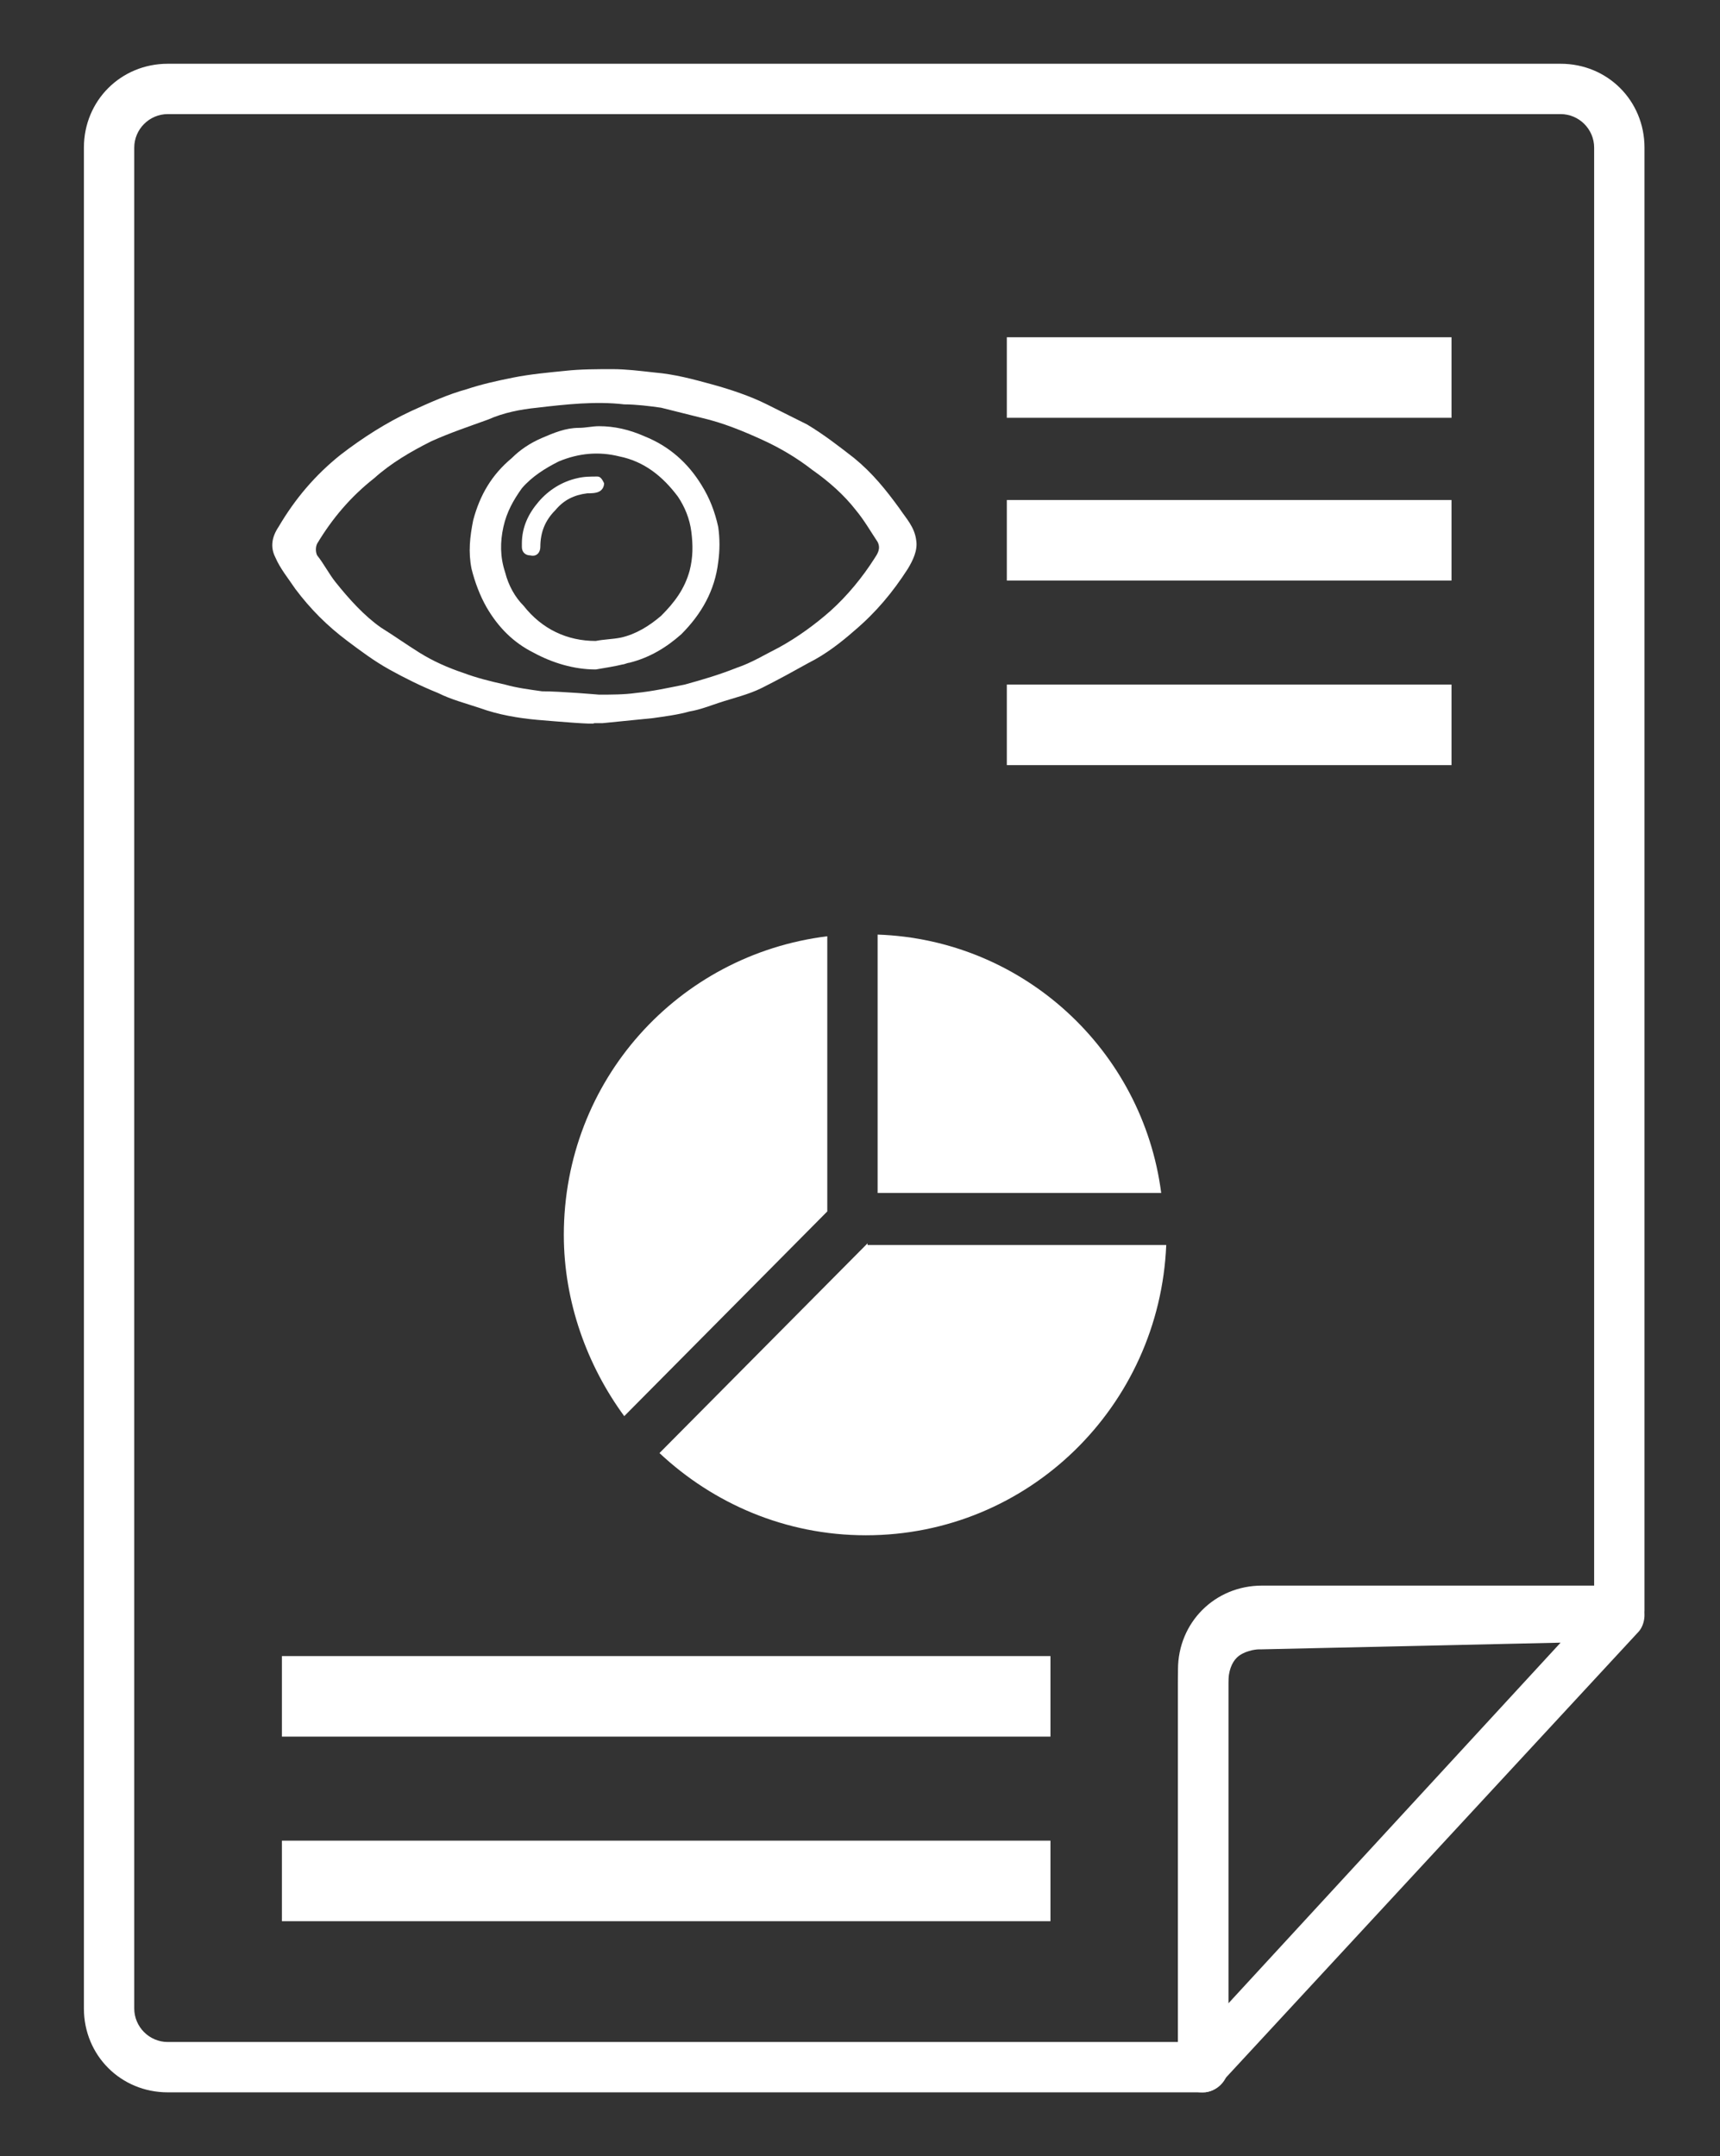 <svg version="1.1" id="Capa_1" xmlns="http://www.w3.org/2000/svg" x="0" y="0" viewBox="0 0 102.5 128.5" xml:space="preserve"><rect x="0" y="0" width="102.5" height="128.5" fill="#333333" stroke="none"/><style>.st0{fill:#fff}</style><g id="XMLID_86_"><path id="XMLID_87_" class="st0" d="M71.7 124.7H10c-2.8 0-5-2.2-5-5V8.8c0-2.8 2.2-5 5-5h83c2.8 0 5 2.2 5 5V96c0 .8-.7 1.5-1.5 1.5H75.2c-1.1 0-2 .9-2 2v23.7c0 .8-.7 1.5-1.5 1.5zM10 6.8c-1.1 0-2 .9-2 2v110.9c0 1.1.9 2 2 2h60.2V99.5c0-2.8 2.2-5 5-5H95V8.8c0-1.1-.9-2-2-2H10z"/></g><g id="XMLID_82_"><path id="XMLID_83_" class="st0" d="M71.7 124.7c-.2 0-.4 0-.5-.1-.6-.2-1-.8-1-1.4v-22.9c0-1.9.8-3.1 1.4-3.7 1.3-1.3 3.1-1.3 3.5-1.3l21.4-.5c.6 0 1.2.3 1.4.9.2.5.1 1.2-.3 1.6l-24.8 26.8c-.3.4-.7.6-1.1.6zM75 98.3c-.2 0-.9.1-1.3.5-.3.3-.5.8-.5 1.5v19.1L93 97.9l-17.9.4H75z"/></g><g id="XMLID_15_"><path id="XMLID_81_" class="st0" d="M51.7 74.1L39.3 86.6c3.2 3 7.5 4.9 12.3 4.9 9.7 0 17.5-7.7 17.9-17.3H51.7z"/><path id="XMLID_80_" class="st0" d="M52.3 71.1h16.9C68.1 62.6 61 56 52.3 55.7v15.4z"/><path id="XMLID_79_" class="st0" d="M49.3 72.2V55.8c-8.9 1.1-15.7 8.6-15.7 17.8 0 4 1.4 7.8 3.6 10.8l12.1-12.2z"/></g><path id="XMLID_14_" class="st0" d="M60 29.8h26.5v4.8H60z"/><path id="XMLID_13_" class="st0" d="M60 20.1h26.5v4.8H60z"/><path id="XMLID_12_" class="st0" d="M60 40.8h26.5v4.8H60z"/><path id="XMLID_11_" class="st0" d="M16.8 98.7h45.8v4.8H16.8z"/><path id="XMLID_10_" class="st0" d="M16.8 109.7h45.8v4.8H16.8z"/><path id="XMLID_7_" class="st0" d="M32 42.9c-1.1-.1-2.3-.3-3.4-.7-.9-.3-1.7-.5-2.5-.9-1-.4-2-.9-2.9-1.4-.9-.5-1.7-1.1-2.5-1.7-1.2-.9-2.2-1.9-3.1-3.1-.4-.6-.9-1.2-1.2-1.9-.3-.6-.2-1.2.2-1.8 1-1.7 2.2-3.1 3.7-4.3 1.3-1 2.7-1.9 4.2-2.6 1.1-.5 2.2-1 3.3-1.3.9-.3 1.8-.5 2.8-.7 1-.2 2.1-.3 3.1-.4.9-.1 1.9-.1 2.8-.1.8 0 1.6.1 2.5.2 1.2.1 2.3.4 3.4.7 1.1.3 2.3.7 3.3 1.2l2.4 1.2c1 .6 1.9 1.3 2.8 2 1.1.9 1.9 1.9 2.7 3 .4.6.9 1.1 1 1.9.1.6-.2 1.2-.5 1.7-.9 1.4-1.9 2.6-3.2 3.7-.8.7-1.7 1.4-2.7 1.9-.9.5-1.8 1-2.8 1.5-.8.4-1.7.6-2.6.9-.6.2-1.1.4-1.7.5-.7.2-1.5.3-2.2.4l-3 .3h-.5c.1.1-2.2-.1-3.4-.2zm3.7-1.5c.7 0 1.5 0 2.2-.1 1-.1 1.9-.3 2.9-.5 1.1-.3 2.1-.6 3.1-1 .9-.3 1.7-.8 2.5-1.2 1.1-.6 2.2-1.4 3.1-2.2 1-.9 1.9-2 2.6-3.1.2-.3.4-.6.2-1-.4-.6-.8-1.3-1.3-1.9-.7-.9-1.6-1.7-2.6-2.4-.9-.7-1.9-1.3-3-1.8s-2.3-1-3.6-1.3l-2.4-.6c-.7-.1-1.5-.2-2.2-.2-1.7-.2-3.5 0-5.2.2-1 .1-2 .3-2.9.7-1.1.4-2.3.8-3.4 1.3-1.2.6-2.4 1.3-3.4 2.2-1.4 1.1-2.5 2.4-3.4 3.9-.1.2-.1.5 0 .7.4.5.7 1.1 1.1 1.6.8 1 1.7 2 2.7 2.7.8.5 1.5 1 2.3 1.5.8.5 1.7.9 2.6 1.2.8.3 1.6.5 2.5.7.7.2 1.5.3 2.2.4 1.1 0 3.4.2 3.4.2z"/><path id="XMLID_4_" class="st0" d="M35.5 39.9c-1.3 0-2.6-.4-3.7-1-1.2-.6-2.1-1.5-2.8-2.7-.4-.7-.7-1.5-.9-2.3-.2-1-.1-1.9.1-2.9.4-1.5 1.1-2.7 2.3-3.7.5-.5 1.1-.9 1.8-1.2.7-.3 1.4-.6 2.2-.6.4 0 .8-.1 1.2-.1.9 0 1.8.2 2.7.6 1.5.6 2.6 1.6 3.4 2.9.5.8.8 1.6 1 2.5.1.7.1 1.4 0 2.1-.2 1.7-1 3.1-2.2 4.3-.9.8-1.9 1.4-3.1 1.7-.1 0-.3.1-.4.1-.4.1-1 .2-1.6.3zm0-1.7c.5-.1 1-.1 1.5-.2.9-.2 1.7-.7 2.4-1.3.8-.8 1.4-1.6 1.7-2.7.2-.8.2-1.5.1-2.3-.1-.8-.4-1.5-.8-2.1-.9-1.2-2-2.1-3.5-2.4-1.2-.3-2.4-.2-3.6.3-.8.4-1.6.9-2.2 1.6-.5.7-.9 1.4-1.1 2.3-.2.9-.2 1.8.1 2.7.2.8.6 1.5 1.1 2 1.1 1.4 2.6 2.1 4.3 2.1z"/><path id="XMLID_2_" class="st0" d="M31.1 32.4c0-1 .4-1.8 1-2.5s1.4-1.2 2.3-1.4c.4-.1.8-.1 1.2-.1.2 0 .3.2.4.4 0 .2-.1.4-.3.5-.2.1-.5.1-.7.1-.8.1-1.4.4-1.9 1-.6.6-.9 1.3-.9 2.2 0 .3-.2.6-.6.5-.3 0-.5-.2-.5-.5v-.2z"/></svg>